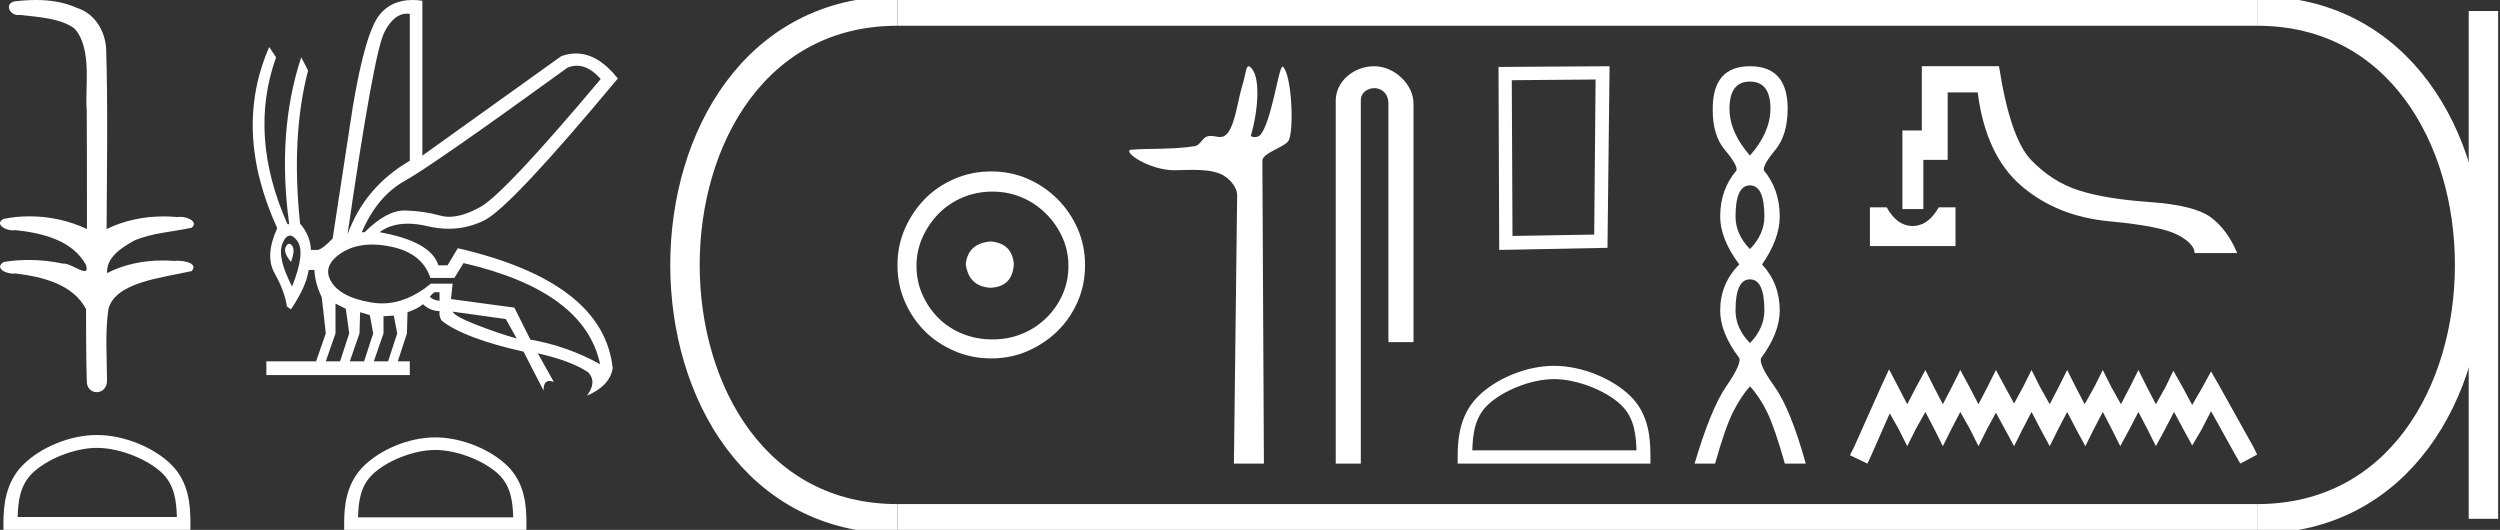 <?xml version="1.0" encoding="UTF-8" standalone="no"?>
<svg
   width="84.931"
   height="18.0"
   version="1.1"
   id="svg36"
   sodipodi:docname="userresetepenptah.svg"
   inkscape:version="1.1.1 (3bf5ae0d25, 2021-09-20)"
   xmlns:inkscape="http://www.inkscape.org/namespaces/inkscape"
   xmlns:sodipodi="http://sodipodi.sourceforge.net/DTD/sodipodi-0.dtd"
   xmlns="http://www.w3.org/2000/svg"
   xmlns:svg="http://www.w3.org/2000/svg">
  <rect width="100%" height="100%" fill="#333333" stroke="none"/>
  <defs
     id="defs40" />
  <sodipodi:namedview
     id="namedview38"
     pagecolor="#ffffff"
     bordercolor="#666666"
     borderopacity="1.0"
     inkscape:pageshadow="2"
     inkscape:pageopacity="0.0"
     inkscape:pagecheckerboard="0"
     showgrid="false"
     inkscape:zoom="16.189619"
     inkscape:cx="42.465485"
     inkscape:cy="8.9872407"
     inkscape:window-width="1920"
     inkscape:window-height="1001"
     inkscape:window-x="-9"
     inkscape:window-y="-9"
     inkscape:window-maximized="1"
     inkscape:current-layer="svg36" />
  <path
     d="M 1.219 0.0 C 0.971 0.0 0.723 0.019 0.483 0.049 C 0.152 0.133 0.322 0.512 0.616 0.512 C 0.636 0.512 0.656 0.51 0.677 0.507 C 1.298 0.578 2.062 0.618 2.531 0.97 C 3.154 1.648 2.874 3.058 2.947 3.727 C 2.952 3.763 2.954 6.431 2.954 7.782 C 2.353 7.494 1.673 7.349 1.004 7.349 C 0.706 7.349 0.411 7.378 0.125 7.435 C -0.201 7.607 0.182 7.827 0.438 7.827 C 0.468 7.827 0.497 7.824 0.522 7.817 C 1.43 7.915 2.462 8.158 2.923 9.002 C 2.968 9.155 2.94 9.208 2.87 9.208 C 2.718 9.208 2.367 8.954 2.17 8.954 C 2.159 8.954 2.15 8.955 2.14 8.956 C 1.761 8.874 1.364 8.831 0.97 8.831 C 0.682 8.831 0.396 8.854 0.121 8.902 C -0.191 9.108 0.191 9.297 0.445 9.297 C 0.472 9.297 0.499 9.295 0.522 9.29 C 1.449 9.402 2.474 9.653 2.923 10.498 C 2.928 11.438 2.922 12.06 2.948 12.924 C 2.937 13.19 3.11 13.323 3.285 13.323 C 3.459 13.323 3.635 13.192 3.636 12.934 C 3.63 12.082 3.569 11.334 3.681 10.508 C 3.906 9.581 5.514 9.438 6.513 9.209 C 6.731 8.953 6.302 8.858 6.026 8.858 C 5.985 8.858 5.947 8.86 5.915 8.864 C 5.787 8.854 5.658 8.849 5.529 8.849 C 4.876 8.849 4.218 8.979 3.636 9.278 C 3.612 8.72 4.163 8.398 4.557 8.174 C 5.179 7.906 5.864 7.88 6.513 7.736 C 6.745 7.535 6.38 7.366 6.127 7.366 C 6.094 7.366 6.063 7.369 6.035 7.375 C 5.876 7.359 5.716 7.352 5.555 7.352 C 4.888 7.352 4.22 7.488 3.621 7.782 C 3.633 5.672 3.667 3.63 3.606 1.634 C 3.558 1.016 3.202 0.45 2.604 0.265 C 2.174 0.07 1.696 0.0 1.219 0.0 Z"
     style="fill:#ffffff;stroke:none"
     id="path2" />
  <path
     d="M 3.293 15.215 C 4.074 15.215 5.052 15.616 5.526 16.09 C 5.94 16.504 5.994 17.053 6.009 17.563 L 0.6 17.563 C 0.615 17.053 0.67 16.504 1.084 16.09 C 1.557 15.616 2.512 15.215 3.293 15.215 ZM 3.293 14.778 C 2.366 14.778 1.369 15.206 0.784 15.79 C 0.185 16.39 0.117 17.179 0.117 17.77 L 0.117 18 L 6.469 18 L 6.469 17.77 C 6.469 17.179 6.424 16.39 5.825 15.79 C 5.24 15.206 4.22 14.778 3.293 14.778 Z"
     style="fill:#ffffff;stroke:none"
     id="path4" />
  <path
     d="M 19.596 2.233 Q 20.011 2.233 20.407 2.685 Q 17.145 6.568 16.33 7.024 Q 15.721 7.365 15.259 7.365 Q 15.101 7.365 14.961 7.325 Q 14.407 7.17 13.776 7.151 Q 13.761 7.15 13.745 7.15 Q 13.127 7.15 12.388 7.888 L 12.291 7.888 Q 12.815 6.665 13.757 6.141 Q 14.699 5.617 19.281 2.297 Q 19.44 2.233 19.596 2.233 ZM 13.823 0.464 Q 13.872 0.464 13.922 0.472 L 13.922 5.461 Q 12.388 6.355 11.806 7.966 Q 12.699 1.792 13.058 1.093 Q 13.381 0.464 13.823 0.464 ZM 9.823 8.28 Q 9.763 8.28 9.709 8.383 Q 9.612 8.568 9.884 8.898 Q 10.039 8.49 9.922 8.345 Q 9.871 8.28 9.823 8.28 ZM 9.851 8.003 Q 9.965 8.003 10.097 8.18 Q 10.388 8.568 9.922 9.733 Q 9.398 8.723 9.602 8.257 Q 9.713 8.003 9.851 8.003 ZM 14.932 9.927 L 14.932 10.218 Q 14.718 10.199 14.602 10.082 Q 14.64 10.024 14.757 9.927 ZM 15.378 10.587 L 17.184 10.839 L 17.553 11.5 Q 16.931 11.325 16.184 11.034 Q 15.436 10.742 15.378 10.587 ZM 11.398 10.315 L 11.748 10.49 L 11.864 11.325 L 11.553 12.276 L 11.068 12.276 L 11.398 11.325 L 11.398 10.315 ZM 12.233 10.607 L 12.563 10.704 L 12.679 11.325 L 12.369 12.276 L 11.883 12.276 L 12.214 11.325 L 12.233 10.607 ZM 13.378 10.723 L 13.495 11.325 L 13.184 12.276 L 12.699 12.276 L 13.029 11.325 L 13.029 10.742 L 13.378 10.723 ZM 12.636 8.308 Q 12.946 8.308 13.301 8.383 Q 14.349 8.607 14.621 9.442 L 15.436 9.442 L 15.747 8.937 Q 19.863 9.888 20.387 12.373 Q 19.261 11.752 18.019 11.538 L 17.475 10.451 L 15.32 10.16 L 15.378 9.636 L 14.64 9.636 Q 13.825 10.307 12.977 10.307 Q 12.795 10.307 12.612 10.276 Q 11.573 10.102 11.252 9.568 Q 10.932 9.034 11.592 8.597 Q 12.029 8.308 12.636 8.308 ZM 14.014 0.0 Q 13.307 0.0 12.903 0.491 Q 12.408 1.093 11.981 3.656 L 11.301 8.102 Q 10.971 8.451 10.796 8.49 L 10.563 8.49 Q 10.544 8.005 10.194 7.597 Q 9.884 4.627 10.466 2.394 L 10.233 1.947 Q 9.398 4.471 9.825 7.617 L 9.767 7.617 Q 8.427 4.607 9.379 1.947 L 9.146 1.598 L 9.146 1.598 Q 7.903 4.432 9.418 7.752 Q 8.991 8.684 9.33 9.286 Q 9.67 9.888 9.748 10.412 L 9.884 10.509 Q 10.408 9.733 10.486 9.17 L 10.68 9.17 Q 10.699 9.616 10.932 10.102 L 11.068 11.325 L 10.738 12.276 L 9.049 12.276 L 9.049 12.742 L 13.922 12.742 L 13.922 12.276 L 13.514 12.276 L 13.825 11.325 L 13.844 10.607 Q 14.194 10.49 14.369 10.335 Q 14.621 10.568 14.932 10.568 Q 14.912 10.762 15.009 10.898 Q 15.786 11.5 17.786 11.946 L 18.465 13.266 Q 18.465 12.942 18.666 12.942 Q 18.73 12.942 18.815 12.975 L 18.271 12.004 L 18.271 12.004 Q 19.397 12.257 19.98 12.645 Q 20.29 12.975 19.941 13.441 Q 20.718 13.111 20.815 12.509 Q 20.504 9.577 15.553 8.432 L 15.204 9.014 L 14.893 9.014 Q 14.64 8.199 12.893 7.888 Q 13.283 7.599 13.852 7.599 Q 14.162 7.599 14.524 7.684 Q 14.891 7.771 15.242 7.771 Q 15.872 7.771 16.446 7.49 Q 17.339 7.053 20.989 2.666 Q 20.317 1.817 19.567 1.817 Q 19.321 1.817 19.067 1.908 L 14.349 5.287 L 14.349 0.025 Q 14.174 0.0 14.014 0.0 Z"
     style="fill:#ffffff;stroke:none"
     id="path6" />
  <path
     d="M 14.788 15.286 C 15.549 15.286 16.503 15.677 16.964 16.138 C 17.367 16.542 17.42 17.077 17.435 17.574 L 12.163 17.574 C 12.178 17.077 12.231 16.542 12.634 16.138 C 13.095 15.677 14.026 15.286 14.788 15.286 ZM 14.788 14.859 C 13.884 14.859 12.912 15.277 12.343 15.846 C 11.758 16.431 11.692 17.2 11.692 17.776 L 11.692 18 L 17.884 18 L 17.884 17.776 C 17.884 17.2 17.84 16.431 17.256 15.846 C 16.686 15.277 15.691 14.859 14.788 14.859 Z"
     style="fill:#ffffff;stroke:none"
     id="path8" />
  <path
     d="M 33.656 8.203 C 33.145 8.244 32.862 8.499 32.809 8.97 C 32.876 9.481 33.158 9.75 33.656 9.776 C 34.153 9.75 34.415 9.481 34.442 8.97 C 34.402 8.499 34.14 8.244 33.656 8.203 ZM 33.716 6.509 C 34.079 6.509 34.415 6.577 34.724 6.711 C 35.034 6.846 35.306 7.03 35.541 7.266 C 35.776 7.501 35.961 7.77 36.096 8.072 C 36.23 8.375 36.297 8.694 36.297 9.03 C 36.297 9.38 36.23 9.706 36.096 10.008 C 35.961 10.311 35.776 10.576 35.541 10.805 C 35.306 11.033 35.034 11.212 34.724 11.339 C 34.415 11.467 34.079 11.531 33.716 11.531 C 33.353 11.531 33.014 11.467 32.698 11.339 C 32.382 11.212 32.109 11.033 31.881 10.805 C 31.652 10.576 31.471 10.311 31.336 10.008 C 31.202 9.706 31.135 9.38 31.135 9.03 C 31.135 8.694 31.202 8.375 31.336 8.072 C 31.471 7.77 31.652 7.501 31.881 7.266 C 32.109 7.03 32.382 6.846 32.698 6.711 C 33.014 6.577 33.353 6.509 33.716 6.509 ZM 33.676 5.824 C 33.232 5.824 32.815 5.908 32.425 6.076 C 32.035 6.244 31.699 6.472 31.417 6.761 C 31.135 7.051 30.909 7.387 30.741 7.77 C 30.573 8.153 30.489 8.566 30.489 9.01 C 30.489 9.454 30.573 9.867 30.741 10.25 C 30.909 10.634 31.135 10.966 31.417 11.249 C 31.699 11.531 32.035 11.756 32.425 11.924 C 32.815 12.092 33.232 12.176 33.676 12.176 C 34.119 12.176 34.533 12.092 34.916 11.924 C 35.299 11.756 35.635 11.531 35.924 11.249 C 36.213 10.966 36.442 10.634 36.61 10.25 C 36.778 9.867 36.862 9.454 36.862 9.01 C 36.862 8.566 36.778 8.153 36.61 7.77 C 36.442 7.387 36.213 7.051 35.924 6.761 C 35.635 6.472 35.299 6.244 34.916 6.076 C 34.533 5.908 34.119 5.824 33.676 5.824 Z"
     style="fill:#ffffff;stroke:none"
     id="path10" />
  <path
     d="M 42.416 2.25 C 42.326 2.25 42.32 2.533 42.191 2.951 C 42.045 3.427 41.938 4.423 41.6 4.616 C 41.549 4.645 41.498 4.655 41.447 4.655 C 41.347 4.655 41.245 4.617 41.134 4.617 C 41.093 4.617 41.051 4.622 41.008 4.636 C 40.849 4.687 40.766 4.934 40.599 4.963 C 39.908 5.084 38.962 5.038 38.433 5.086 C 38.094 5.116 39 5.784 39.907 5.784 C 39.92 5.784 39.932 5.784 39.945 5.783 C 40.133 5.779 40.332 5.771 40.529 5.771 C 40.86 5.771 41.187 5.795 41.457 5.906 C 41.721 6.015 42.033 6.331 42.029 6.641 L 41.919 15.75 L 42.938 15.75 L 42.886 5.461 C 42.885 5.185 43.682 4.997 43.786 4.759 C 43.968 4.344 43.875 2.512 43.582 2.266 C 43.578 2.264 43.575 2.262 43.571 2.262 C 43.439 2.262 43.193 4.183 42.805 4.595 C 42.766 4.638 42.688 4.657 42.62 4.657 C 42.548 4.657 42.487 4.635 42.499 4.595 C 42.745 3.757 42.844 2.534 42.458 2.266 C 42.442 2.255 42.428 2.25 42.416 2.25 Z"
     style="fill:#ffffff;stroke:none"
     id="path12" />
  <path
     d="M 46.687 2.25 C 45.99 2.25 45.378 2.763 45.378 3.421 L 45.378 15.75 L 46.23 15.75 L 46.23 3.421 C 46.23 3.099 46.514 2.994 46.693 2.994 C 46.88 2.994 47.168 3.125 47.168 3.521 L 47.168 11.624 L 48.02 11.624 L 48.02 3.521 C 48.02 2.862 47.367 2.25 46.687 2.25 Z"
     style="fill:#ffffff;stroke:none"
     id="path14" />
  <path
     d="M 54.206 2.701 L 54.159 7.969 L 51.383 8.016 L 51.359 2.725 L 54.206 2.701 ZM 54.681 2.25 L 50.908 2.274 L 50.932 8.491 L 54.61 8.419 L 54.681 2.25 Z"
     style="fill:#ffffff;stroke:none"
     id="path16" />
  <path
     d="M 52.795 12.879 C 53.6 12.879 54.608 13.293 55.096 13.781 C 55.523 14.207 55.579 14.773 55.595 15.299 L 50.018 15.299 C 50.034 14.773 50.09 14.207 50.517 13.781 C 51.005 13.293 51.989 12.879 52.795 12.879 ZM 52.795 12.428 C 51.839 12.428 50.811 12.869 50.208 13.472 C 49.59 14.09 49.52 14.904 49.52 15.513 L 49.52 15.75 L 56.069 15.75 L 56.069 15.513 C 56.069 14.904 56.023 14.09 55.405 13.472 C 54.802 12.869 53.75 12.428 52.795 12.428 Z"
     style="fill:#ffffff;stroke:none"
     id="path18" />
  <path
     d="M 59.45 2.772 Q 60.146 2.772 60.146 3.689 Q 60.146 4.495 59.45 5.285 Q 58.755 4.495 58.755 3.689 Q 58.755 2.772 59.45 2.772 ZM 59.45 6.297 Q 59.94 6.297 59.94 7.356 Q 59.94 7.957 59.45 8.463 Q 58.96 7.957 58.96 7.356 Q 58.96 6.297 59.45 6.297 ZM 59.45 9.49 Q 59.94 9.49 59.94 10.549 Q 59.94 11.15 59.45 11.656 Q 58.96 11.15 58.96 10.549 Q 58.96 9.49 59.45 9.49 ZM 59.45 2.25 Q 58.186 2.25 58.186 3.689 Q 58.17 4.59 58.605 5.103 Q 59.039 5.617 58.992 5.791 Q 58.439 6.439 58.439 7.356 Q 58.439 8.115 59.087 8.984 Q 58.439 9.632 58.439 10.549 Q 58.439 11.308 59.087 12.162 Q 59.166 12.367 58.644 13.126 Q 58.122 13.885 57.569 15.75 L 58.265 15.75 Q 58.612 14.517 58.881 13.987 Q 59.15 13.458 59.45 13.126 Q 59.766 13.458 60.027 13.987 Q 60.288 14.517 60.636 15.75 L 61.347 15.75 Q 60.826 13.885 60.28 13.126 Q 59.735 12.367 59.83 12.162 Q 60.462 11.308 60.462 10.549 Q 60.462 9.632 59.861 8.984 Q 60.462 8.115 60.462 7.356 Q 60.462 6.439 59.925 5.791 Q 59.877 5.617 60.304 5.103 Q 60.731 4.59 60.731 3.689 Q 60.731 2.25 59.45 2.25 Z"
     style="fill:#ffffff;stroke:none"
     id="path20" />
  <path
     d="M 63.526 7.043 L 63.526 8.36 L 66.433 8.36 L 66.433 7.043 L 65.863 7.043 C 65.697 7.336 65.507 7.526 65.294 7.613 C 65.187 7.656 65.081 7.678 64.975 7.678 C 64.869 7.678 64.764 7.656 64.659 7.613 C 64.449 7.526 64.261 7.336 64.095 7.043 ZM 65.289 2.25 L 65.289 4.433 L 64.629 4.433 L 64.629 7.102 L 65.341 7.102 L 65.341 5.43 L 66.167 5.43 L 66.167 3.14 L 67.187 3.14 C 67.369 4.564 67.863 5.621 68.67 6.314 C 69.477 7.006 70.474 7.407 71.66 7.518 C 72.846 7.628 73.626 7.785 73.997 7.986 C 74.369 8.188 74.555 8.392 74.555 8.597 L 76.002 8.597 C 75.781 8.067 75.484 7.664 75.113 7.387 C 74.741 7.11 74.051 6.936 73.042 6.865 C 72.034 6.794 71.227 6.662 70.622 6.468 C 70.017 6.274 69.477 5.93 69.002 5.436 C 68.528 4.941 68.164 3.879 67.911 2.25 Z"
     style="fill:#ffffff;stroke:none"
     id="path22" />
  <path
     d="M 64.176 12.547 L 63.891 13.164 L 62.99 15.181 L 62.847 15.465 L 63.44 15.75 L 63.583 15.442 L 64.2 14.042 L 64.508 14.587 L 64.793 15.157 L 65.078 14.587 L 65.41 13.994 L 65.718 14.587 L 66.003 15.157 L 66.288 14.587 L 66.596 13.994 L 66.929 14.587 L 67.213 15.157 L 67.498 14.587 L 67.806 14.018 L 68.115 14.587 L 68.423 15.157 L 68.708 14.587 L 69.017 13.994 L 69.325 14.587 L 69.634 15.157 L 69.918 14.587 L 70.227 13.994 L 70.535 14.587 L 70.844 15.157 L 71.128 14.587 L 71.437 13.994 L 71.745 14.587 L 72.03 15.157 L 72.339 14.587 L 72.647 13.994 L 72.956 14.587 L 73.24 15.157 L 73.549 14.587 L 73.857 13.994 L 74.189 14.611 L 74.474 15.133 L 74.783 14.611 L 75.115 13.97 L 75.945 15.465 L 76.111 15.75 L 76.681 15.442 L 76.539 15.157 L 75.4 13.116 L 75.115 12.618 L 74.83 13.14 L 74.474 13.757 L 74.142 13.14 L 73.834 12.594 L 73.573 13.14 L 73.24 13.733 L 72.932 13.14 L 72.647 12.57 L 72.362 13.14 L 72.054 13.733 L 71.722 13.14 L 71.437 12.57 L 71.152 13.14 L 70.82 13.733 L 70.512 13.14 L 70.227 12.57 L 69.942 13.14 L 69.634 13.733 L 69.301 13.14 L 69.017 12.57 L 68.732 13.14 L 68.423 13.709 L 68.115 13.14 L 67.806 12.57 L 67.522 13.14 L 67.213 13.733 L 66.905 13.14 L 66.596 12.57 L 66.312 13.14 L 66.003 13.733 L 65.695 13.14 L 65.41 12.57 L 65.101 13.14 L 64.793 13.733 L 64.485 13.14 L 64.176 12.547 Z"
     style="fill:#ffffff;stroke:none"
     id="path24" />
  <path
     d="M 30.489 0.375 C 20.864 0.375 20.864 17.625 30.489 17.625 "
     style="fill:none;stroke:#ffffff;stroke-width:1"
     id="path26" />
  <path
     d="M 30.489 0.375 L 76.681 0.375 "
     style="fill:none;stroke:#ffffff;stroke-width:1"
     id="path28" />
  <path
     d="M 30.489 17.625 L 76.681 17.625 "
     style="fill:none;stroke:#ffffff;stroke-width:1"
     id="path30" />
  <path
     d="M 84.368 0.375 L 84.368 17.625 "
     style="fill:none;stroke:#ffffff;stroke-width:1"
     id="path32" />
  <path
     d="M 76.681 0.375 C 86.306 0.375 86.306 17.625 76.681 17.625 "
     style="fill:none;stroke:#ffffff;stroke-width:1"
     id="path34" />
</svg>

